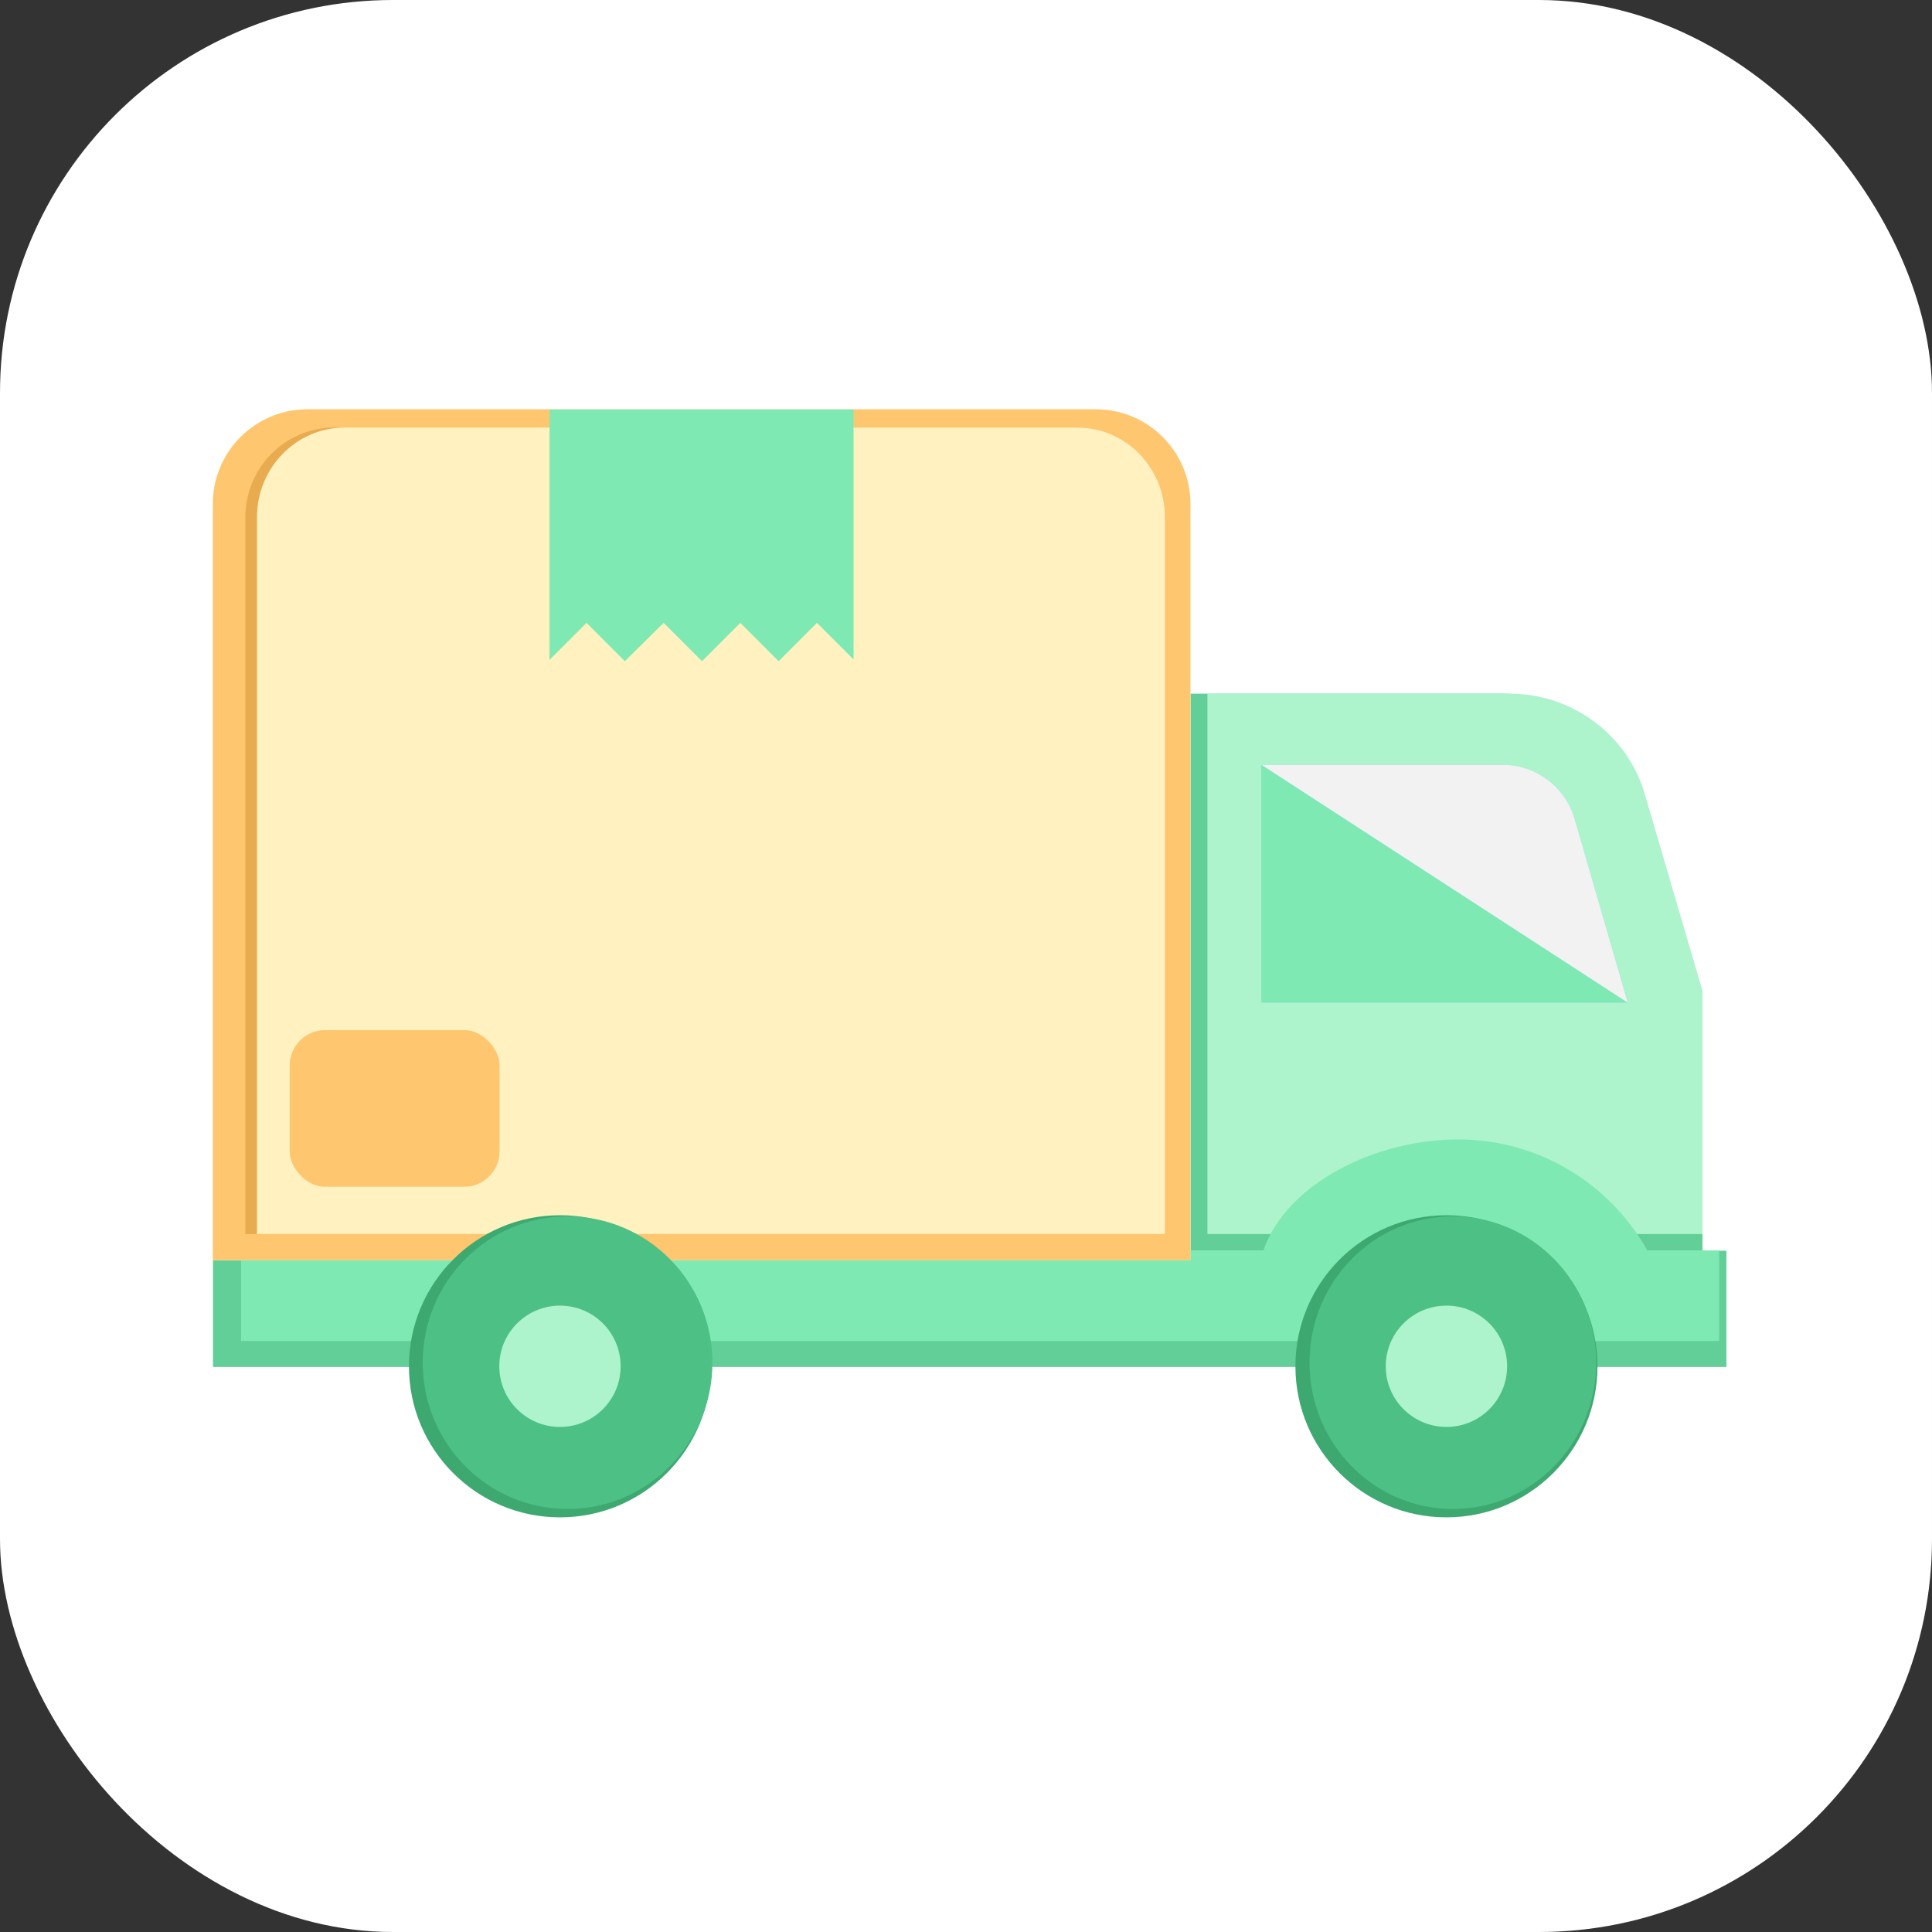 <svg width="118" height="118" viewBox="0 0 118 118" fill="none" xmlns="http://www.w3.org/2000/svg">
<rect x="0" y="0" width="118" height="118" fill="#333333" stroke="none"/>
<rect width="118" height="118" rx="24" fill="white"/>
<path d="M91.795 42.368H72.707V76.965H103.982V61.393L100.334 48.787C99.235 44.986 95.753 42.368 91.795 42.368Z" fill="#63CF98"/>
<path d="M92.2 42.367H73.746V75.371H103.981V60.516L100.455 48.49C99.392 44.864 96.026 42.367 92.2 42.367Z" fill="#ADF3CB"/>
<path d="M99.415 61.235L96.165 49.998C95.604 48.066 93.807 46.714 91.795 46.714H77.051V61.235H99.415Z" fill="#84DBFF"/>
<path d="M99.419 61.228H77.043V46.708L99.419 61.228Z" fill="#7FE9B3"/>
<path d="M99.415 61.235L96.165 49.998C95.604 48.066 93.807 46.714 91.795 46.714H77.051L99.415 61.235Z" fill="#F2F2F2"/>
<path d="M105.445 76.391V83.49H13.008V76.962H22.656C24.909 72.918 29.242 70.183 34.211 70.183C39.16 70.183 43.493 72.918 45.765 76.962H76.808C79.062 72.918 83.374 70.183 88.342 70.183C93.31 70.183 97.624 72.347 99.897 76.391H105.445Z" fill="#63CF98"/>
<path d="M105 76.371V81.9H14.723V76.371H23.371C25.624 72.327 29.957 69.593 34.925 69.593C39.874 69.593 44.208 72.327 46.48 76.371H77.162C78.627 72.211 84.088 69.593 89.057 69.593C94.025 69.593 98.339 72.327 100.611 76.371H105Z" fill="#7FE9B3"/>
<path d="M18.777 25H66.929C70.118 25 72.706 27.586 72.706 30.777V76.963H13V30.777C13 27.586 15.586 25 18.777 25Z" fill="#FFF1C0"/>
<path d="M18.777 25H66.929C70.118 25 72.706 27.586 72.706 30.777V76.963H13V30.777C13 27.586 15.586 25 18.777 25Z" fill="#FFC670"/>
<path d="M20.421 26.112H65.72C68.72 26.112 71.155 28.563 71.155 31.588V75.371H14.986V31.588C14.986 28.564 17.419 26.112 20.421 26.112Z" fill="#E8AB4F"/>
<path d="M21.062 26.112H65.787C68.75 26.112 71.154 28.563 71.154 31.588V75.371H15.696V31.588C15.696 28.564 18.098 26.112 21.062 26.112Z" fill="#FFF1C0"/>
<path d="M52.132 25.01V40.276L49.898 38.042L47.556 40.384L45.216 38.042L42.877 40.384L40.533 38.042L38.162 40.384L35.824 38.042L33.563 40.303V25.01H52.132Z" fill="#7FE9B3"/>
<path d="M97.568 83.449C97.568 88.545 93.437 92.675 88.342 92.675C83.246 92.675 79.119 88.545 79.119 83.449C79.119 78.353 83.248 74.223 88.342 74.223C93.439 74.223 97.568 78.353 97.568 83.449Z" fill="#3DA971"/>
<path d="M97.493 83.226C97.493 88.162 93.572 92.163 88.735 92.163C83.898 92.163 79.981 88.162 79.981 83.226C79.981 78.291 83.9 74.29 88.735 74.29C93.574 74.29 97.493 78.291 97.493 83.226Z" fill="#4DC085"/>
<path d="M92.05 83.448C92.05 85.495 90.39 87.153 88.345 87.153C86.298 87.153 84.636 85.495 84.636 83.448C84.636 81.401 86.296 79.743 88.345 79.743C90.39 79.741 92.05 81.401 92.05 83.448Z" fill="#ADF3CB"/>
<path d="M43.429 83.449C43.429 88.545 39.297 92.675 34.203 92.675C29.107 92.675 24.977 88.545 24.977 83.449C24.977 78.353 29.107 74.223 34.203 74.223C39.297 74.223 43.429 78.353 43.429 83.449Z" fill="#3DA971"/>
<path d="M43.512 83.226C43.512 88.162 39.55 92.163 34.666 92.163C29.78 92.163 25.819 88.162 25.819 83.226C25.819 78.291 29.78 74.29 34.666 74.29C39.55 74.29 43.512 78.291 43.512 83.226Z" fill="#4DC086"/>
<path d="M37.907 83.448C37.907 85.495 36.249 87.153 34.202 87.153C32.155 87.153 30.495 85.495 30.495 83.448C30.495 81.401 32.155 79.743 34.202 79.743C36.249 79.743 37.907 81.401 37.907 83.448Z" fill="#ADF3CB"/>
<rect x="17.694" y="62.914" width="12.818" height="9.569" rx="2.166" fill="#FFC670"/>
</svg>
